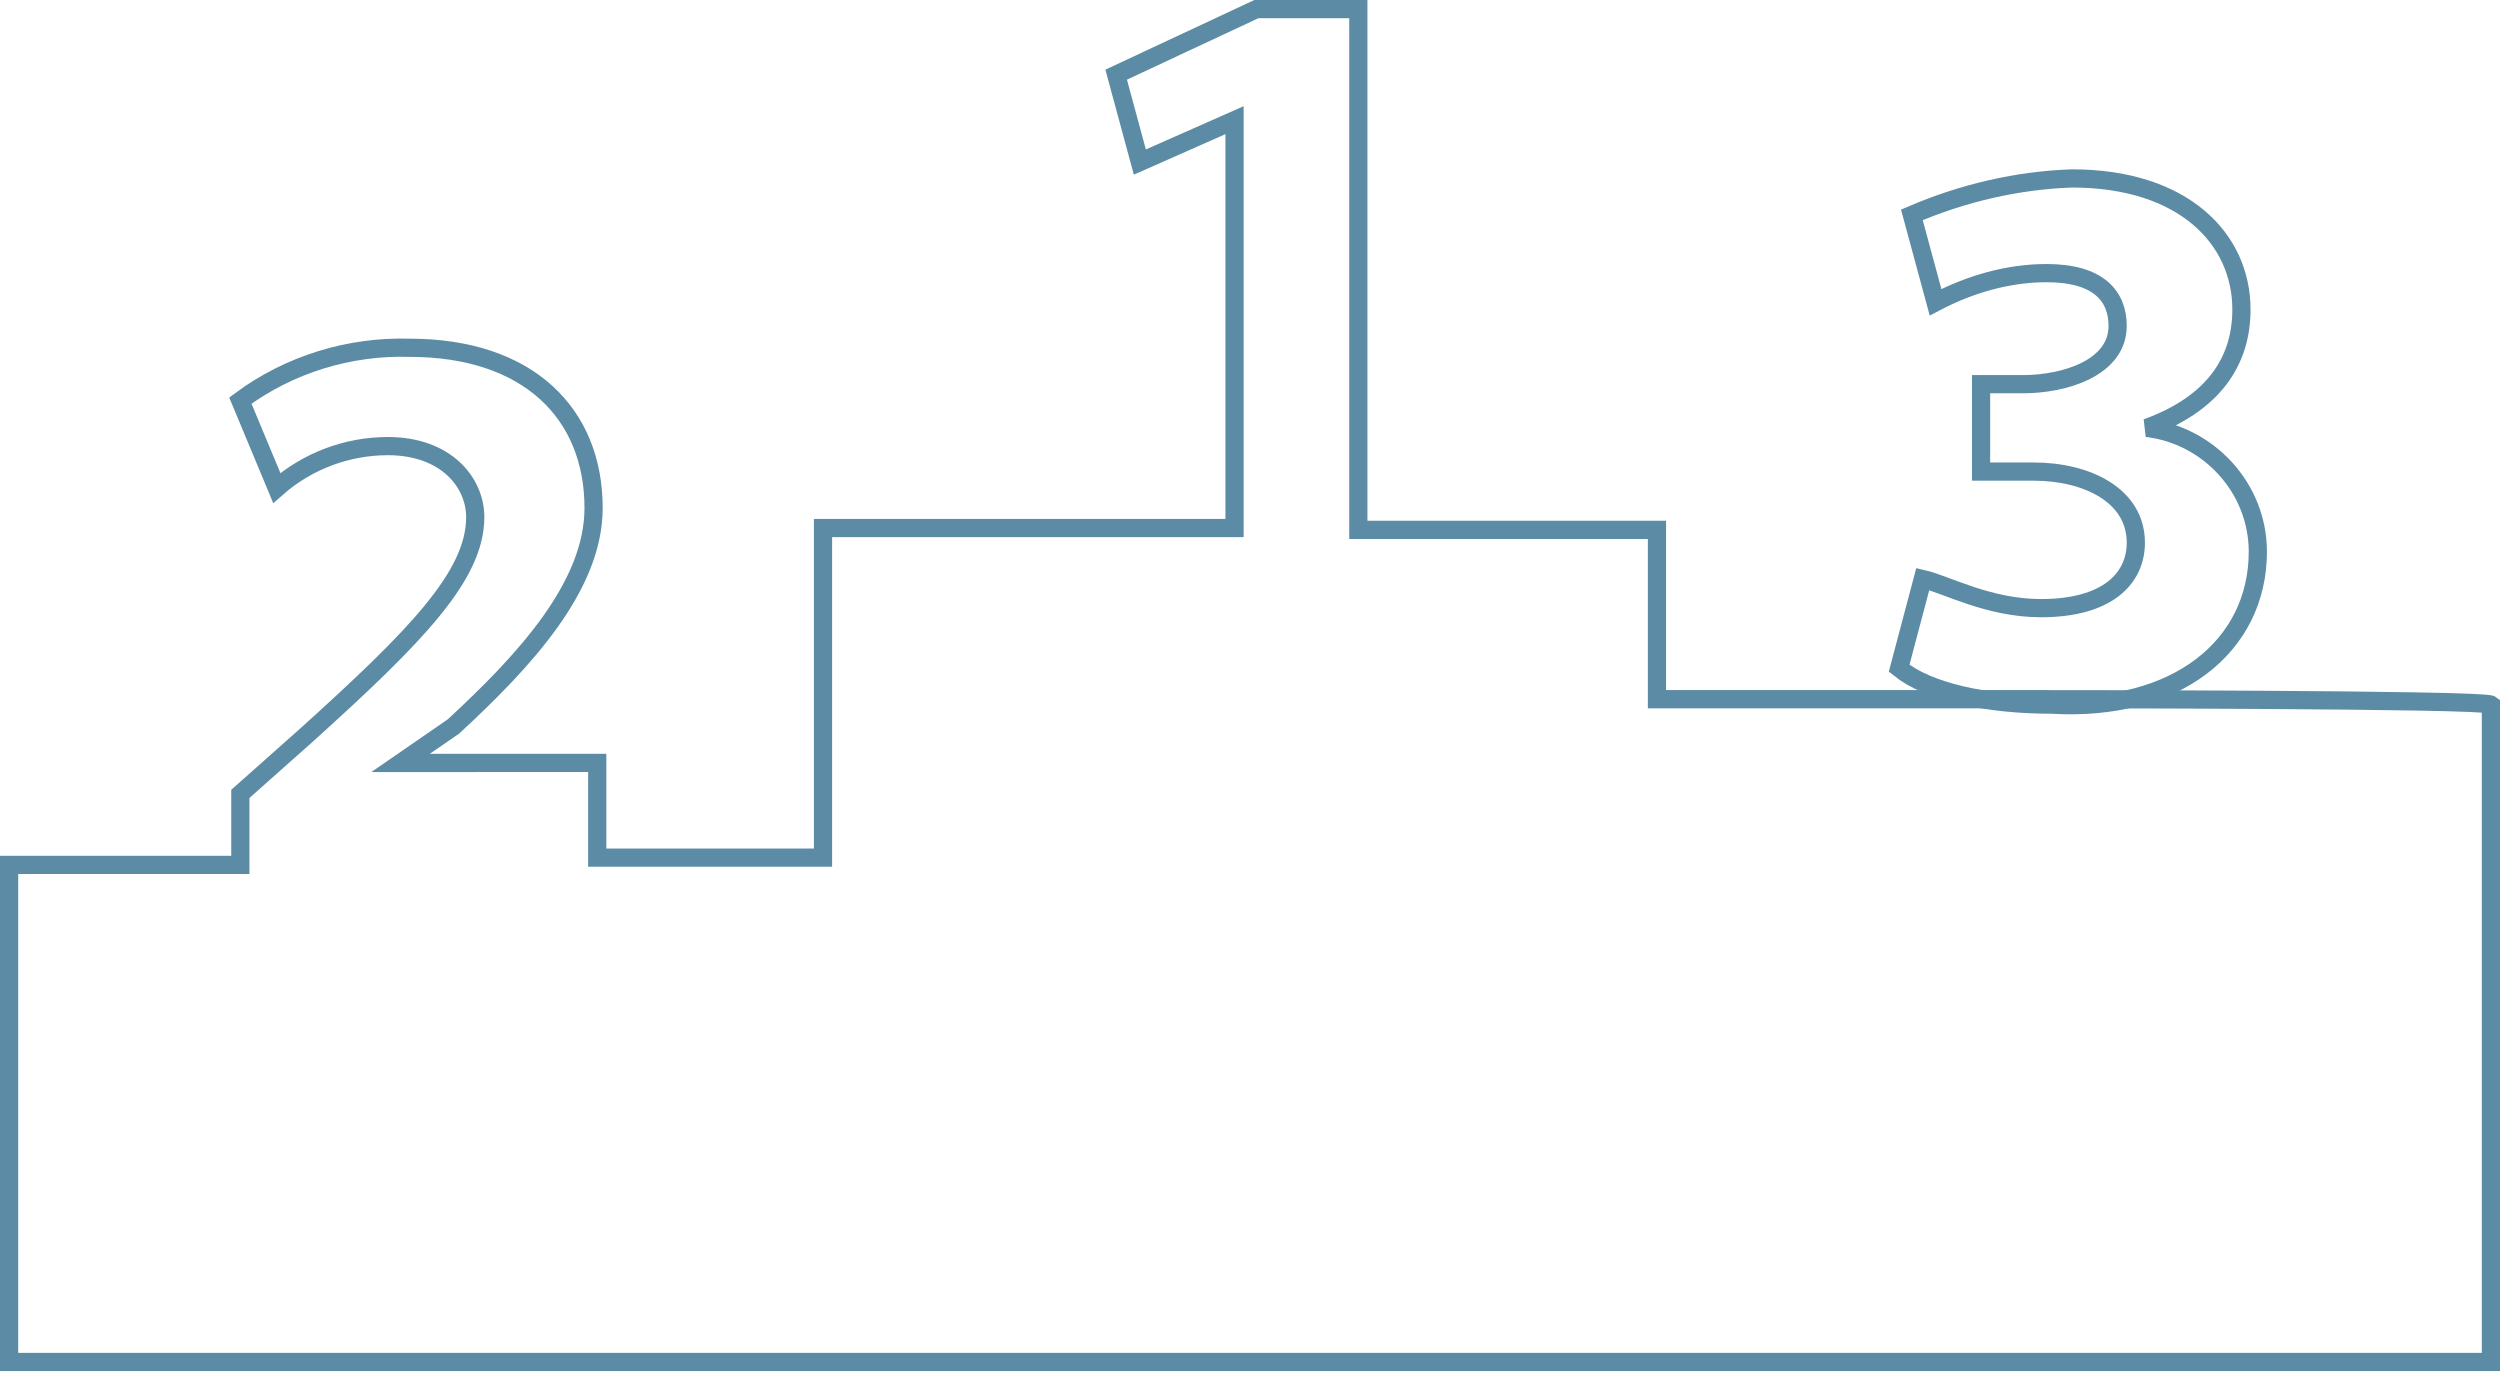 <?xml version="1.0" encoding="utf-8"?>
<!-- Generator: Adobe Illustrator 23.0.1, SVG Export Plug-In . SVG Version: 6.00 Build 0)  -->
<svg version="1.1" id="Layer_1" xmlns="http://www.w3.org/2000/svg" xmlns:xlink="http://www.w3.org/1999/xlink" x="0px" y="0px"
	 viewBox="0 0 137.3 75.5" style="enable-background:new 0 0 137.3 75.5;" xml:space="preserve">
<style type="text/css">
	.st0{fill:none;stroke:#5C8CA5;}
</style>
<g id="Group_363" transform="translate(0.5 0.5)">
	<g id="Group_362">
		<g id="Group_361">
			<path id="Path_21454" class="st0" d="M111.8,37.9H90.5v-9.3H74.1V0h-5.6l-7.7,3.6l1.3,4.8l5.2-2.3l0,0v22.4H44.7v18.1H32.3v-5.2
				H21.5l2.9-2c3.9-3.6,7.7-7.7,7.7-12c0-5.2-3.6-8.8-10.1-8.8c-3.3-0.1-6.6,0.9-9.3,2.9l2,4.8c1.7-1.5,3.9-2.3,6.1-2.3
				c3.2,0,4.8,2,4.8,3.9c0,3.2-3.2,6.5-9.3,12l-3.6,3.2v3.9H0v27.3h136.3V38.2C135.9,37.9,111.8,37.9,111.8,37.9z"/>
			<path id="Path_21455" class="st0" d="M123.5,29.8c0-3.5-2.7-6.4-6.1-6.8l0,0c3.6-1.3,5.2-3.6,5.2-6.5c0-3.9-3.2-7.2-9.3-7.2
				c-3,0.1-6,0.8-8.8,2l1.3,4.8c1.9-1,4-1.6,6.1-1.6c2.9,0,3.9,1.3,3.9,2.9c0,2.3-2.9,3.2-5.2,3.2h-2.3v4.8h2.9
				c2.9,0,5.6,1.3,5.6,3.9c0,2-1.6,3.6-5.2,3.6c-2.9,0-5.2-1.3-6.5-1.6l-1.3,4.9c1.6,1.3,4.8,2,8.4,2C119,38.6,123.5,35,123.5,29.8z
				"/>
		</g>
	</g>
</g>
</svg>
